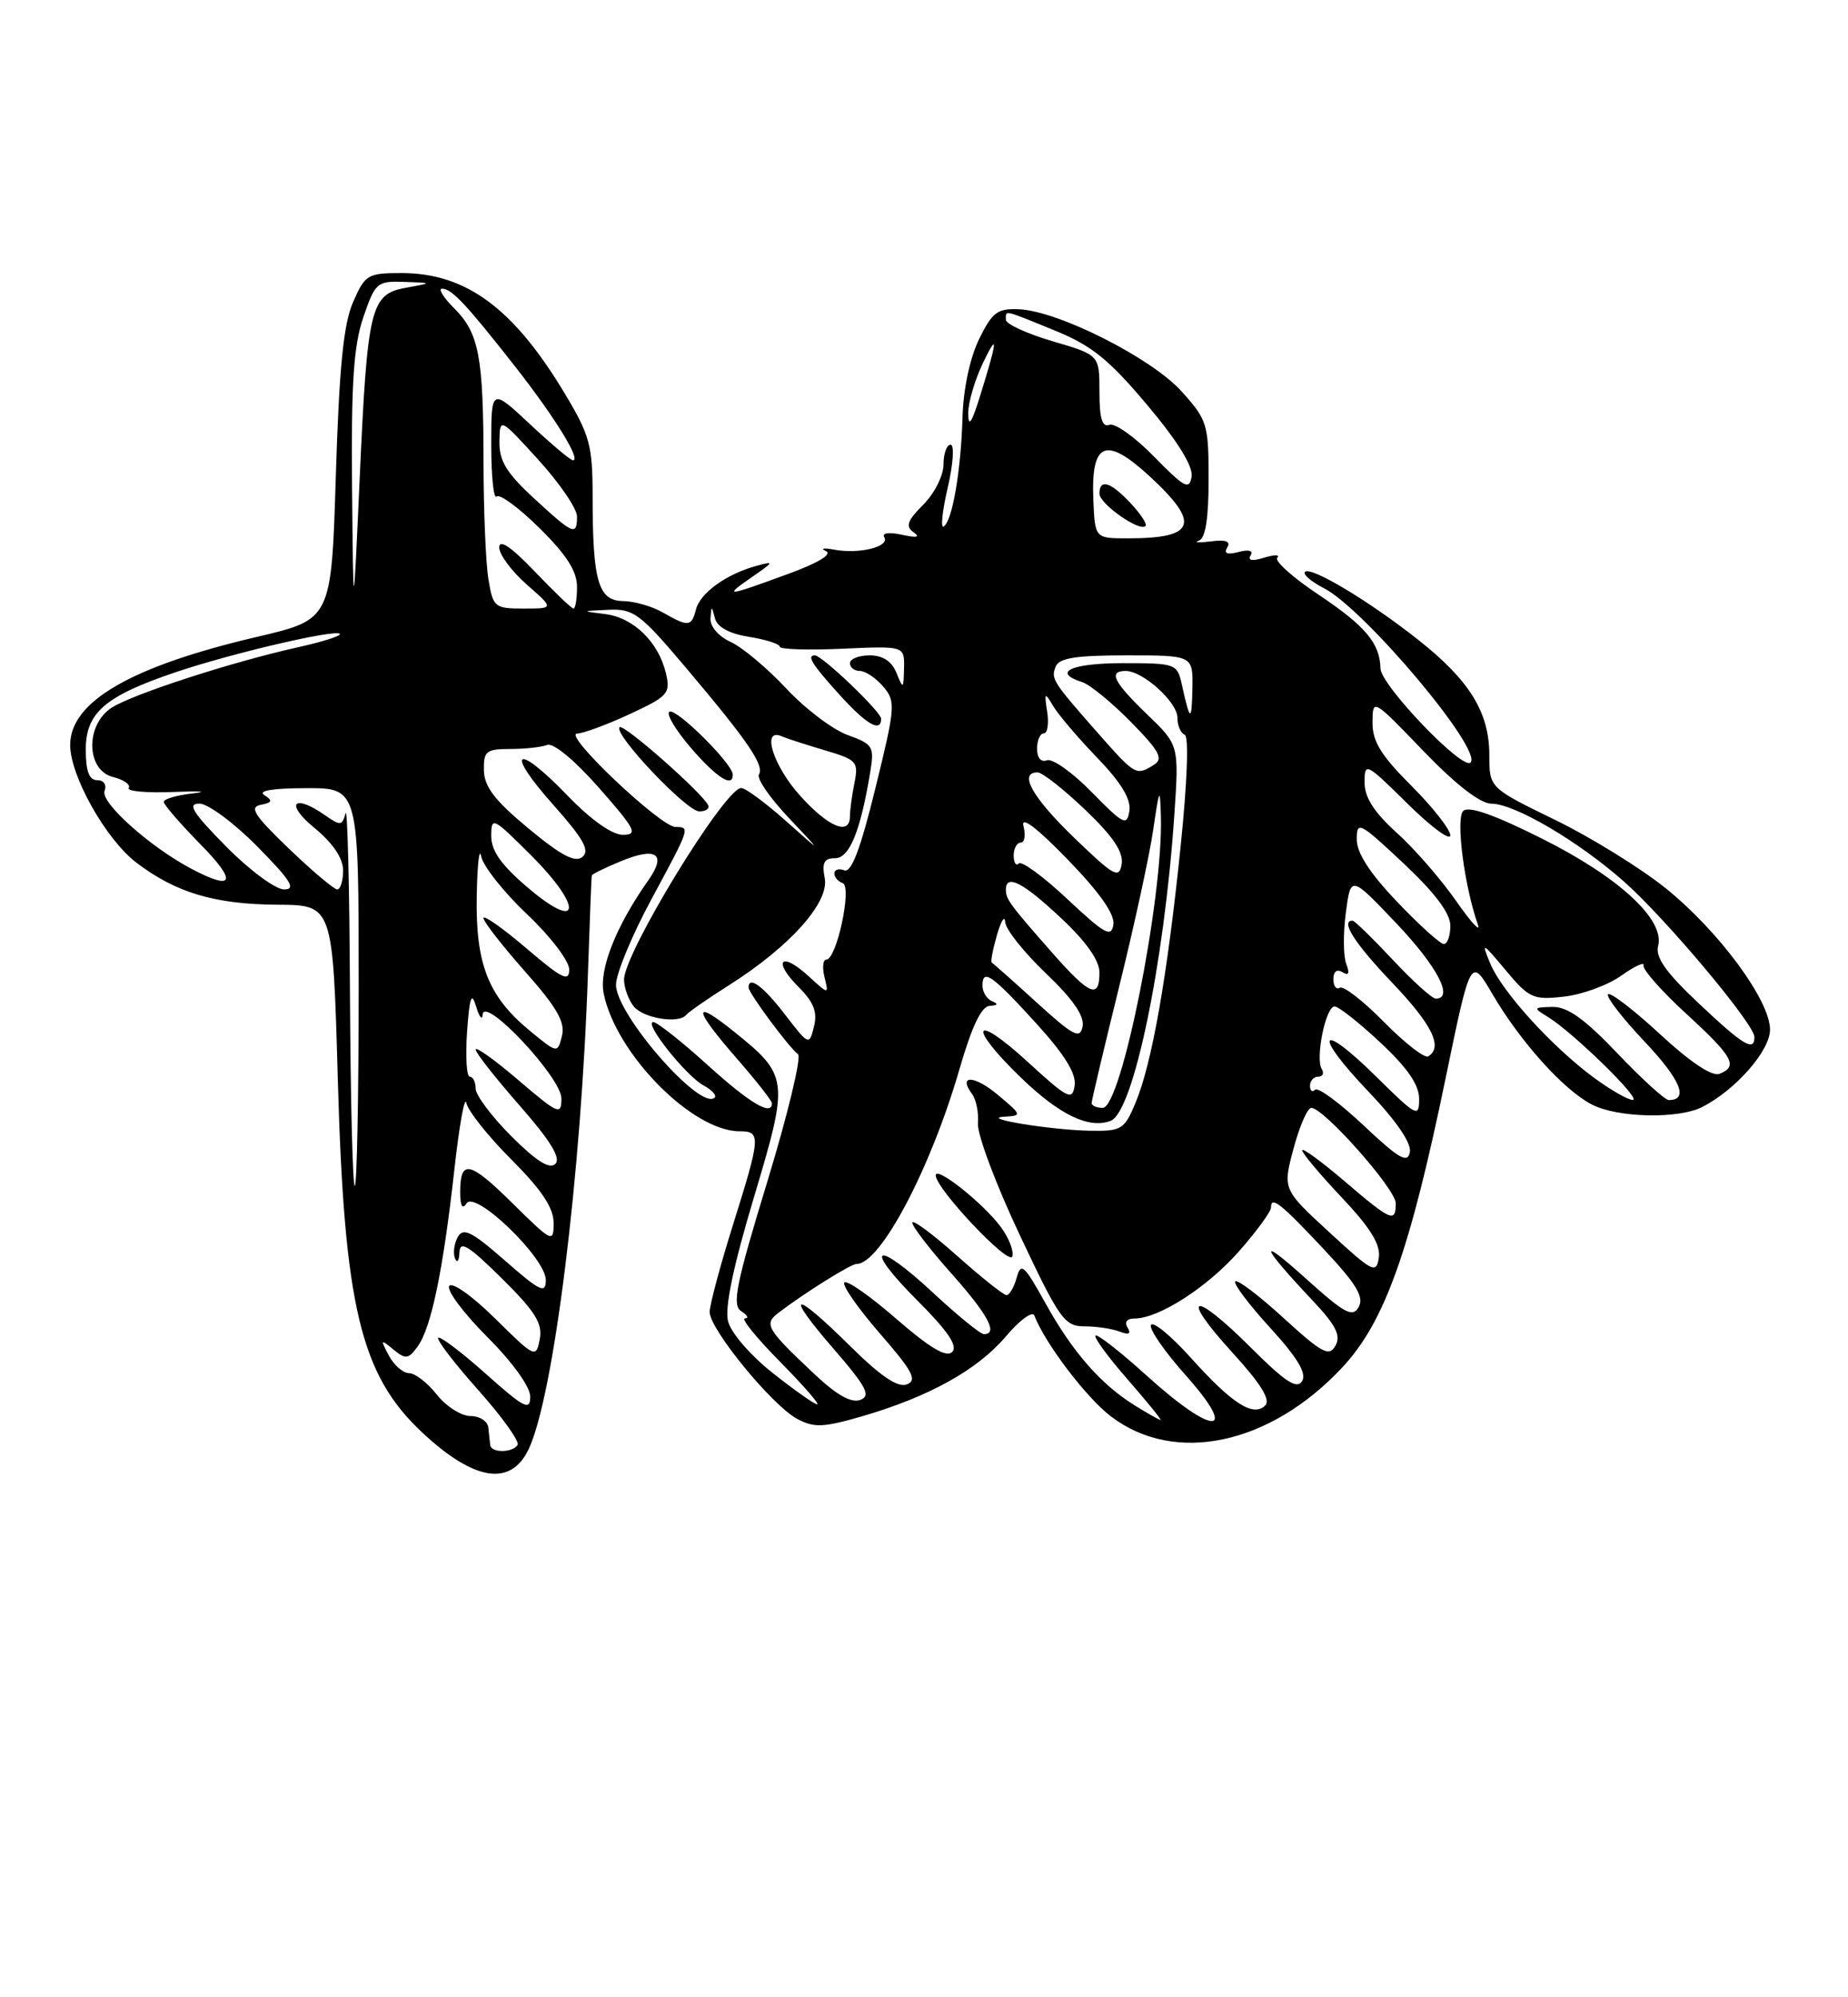 <?xml version="1.0" encoding="UTF-8" standalone="no"?>
<!DOCTYPE svg PUBLIC "-//W3C//DTD SVG 1.1//EN" "http://www.w3.org/Graphics/SVG/1.1/DTD/svg11.dtd" >
<svg xmlns="http://www.w3.org/2000/svg" xmlns:xlink="http://www.w3.org/1999/xlink" version="1.1" viewBox="0 0 237 256">
 <g >
 <path fill="currentColor"
d=" M 67.79 185.76 C 71.01 179.01 74.56 150.50 75.41 124.50 C 75.63 117.90 75.85 112.36 75.90 112.20 C 75.96 112.03 77.59 111.23 79.54 110.42 C 84.16 108.49 85.55 109.42 83.15 112.82 C 78.98 118.73 76.80 124.26 77.42 127.33 C 78.96 135.03 88.78 145.00 94.84 145.00 C 97.61 145.00 97.57 145.62 94.00 157.00 C 92.36 162.22 91.02 167.25 91.01 168.16 C 91.00 170.35 99.02 180.14 102.23 181.86 C 104.40 183.02 105.60 182.97 110.59 181.52 C 119.14 179.03 125.38 175.57 129.01 171.28 C 130.77 169.20 132.41 168.00 132.65 168.61 C 134.02 172.18 139.30 179.13 142.47 181.54 C 150.66 187.79 162.88 185.19 172.17 175.24 C 177.59 169.42 180.82 160.37 185.42 138.08 C 188.61 122.65 188.61 122.65 191.42 127.45 C 194.99 133.54 200.55 139.71 204.13 141.56 C 207.43 143.28 215.26 143.45 218.32 141.88 C 222.61 139.68 227.00 134.67 227.00 131.97 C 227.00 128.22 220.46 119.36 213.62 113.85 C 210.40 111.26 203.99 107.30 199.38 105.06 C 191.00 100.98 191.00 100.98 191.00 96.74 C 190.99 91.30 188.46 87.20 181.91 82.03 C 175.63 77.06 168.11 72.55 167.36 73.30 C 167.06 73.61 168.15 74.55 169.79 75.39 C 175.02 78.10 190.20 96.14 188.59 97.74 C 187.57 98.76 177.09 87.83 177.04 85.68 C 176.97 82.44 175.13 80.25 169.07 76.20 C 165.79 74.02 163.42 71.89 163.80 71.49 C 164.19 71.08 163.43 71.08 162.12 71.48 C 160.61 71.95 159.98 71.85 160.38 71.20 C 160.76 70.58 160.17 70.40 158.85 70.75 C 157.38 71.13 156.91 70.95 157.39 70.17 C 157.87 69.39 157.21 69.14 155.30 69.39 C 153.76 69.58 153.06 69.54 153.75 69.30 C 154.60 69.00 155.00 66.46 155.00 61.43 C 155.00 54.36 154.83 53.82 151.53 50.16 C 147.66 45.88 135.74 39.86 130.68 39.64 C 127.91 39.52 127.25 40.01 125.56 43.48 C 124.39 45.87 123.54 49.88 123.44 53.48 C 123.24 60.35 122.13 66.80 121.02 67.49 C 120.61 67.74 120.85 65.48 121.55 62.47 C 122.25 59.45 122.41 57.00 121.91 57.00 C 121.41 57.00 121.00 58.15 121.00 59.55 C 121.00 60.95 119.84 63.25 118.41 64.68 C 116.35 66.74 116.10 67.47 117.16 68.22 C 118.07 68.86 117.58 68.96 115.67 68.54 C 114.02 68.18 113.07 68.31 113.40 68.85 C 114.16 70.06 110.24 71.05 107.03 70.46 C 105.64 70.20 105.14 70.28 105.92 70.63 C 106.80 71.04 104.91 72.17 100.92 73.62 C 93.05 76.50 92.73 76.52 96.50 73.92 C 99.29 71.99 99.33 71.89 97.00 72.53 C 93.18 73.57 89.81 75.99 89.26 78.10 C 88.68 80.35 88.29 80.38 85.00 78.50 C 83.62 77.71 81.32 77.05 79.88 77.04 C 76.72 76.99 76.00 74.48 76.00 63.57 C 76.00 57.11 75.64 55.78 72.43 50.44 C 65.86 39.50 59.76 35.00 51.49 35.00 C 47.14 35.00 46.81 35.20 45.27 38.75 C 44.05 41.56 43.50 47.10 43.07 60.95 C 42.50 79.39 42.50 79.39 33.00 81.62 C 16.82 85.40 9.00 89.92 9.00 95.49 C 9.00 99.45 13.57 107.57 17.48 110.56 C 22.55 114.42 27.53 115.91 35.60 115.96 C 42.69 116.00 42.69 116.00 43.32 138.25 C 44.14 167.48 46.23 176.21 54.16 183.62 C 60.81 189.83 65.50 190.57 67.79 185.76 Z  M 62.88 185.25 C 62.82 184.84 62.71 183.82 62.63 183.00 C 62.56 182.17 61.53 181.50 60.35 181.50 C 59.16 181.50 57.22 180.26 56.02 178.75 C 54.83 177.24 53.23 176.00 52.46 176.00 C 51.70 176.00 50.53 174.99 49.87 173.75 C 48.76 171.66 48.80 171.61 50.44 172.96 C 52.02 174.26 52.37 174.22 53.55 172.60 C 55.30 170.21 56.82 162.91 58.26 150.00 C 58.90 144.22 59.60 140.34 59.81 141.37 C 60.02 142.39 62.62 145.67 65.60 148.64 C 69.46 152.50 71.00 154.81 71.00 156.74 C 71.00 159.34 70.83 159.26 65.69 154.19 C 60.19 148.76 58.99 148.53 59.02 152.92 C 59.03 154.59 59.31 155.06 59.83 154.24 C 60.94 152.50 70.00 161.25 70.00 164.06 C 70.00 165.87 69.29 165.54 64.78 161.59 C 60.50 157.84 59.41 157.30 58.71 158.55 C 58.24 159.39 58.08 160.62 58.35 161.29 C 58.62 161.95 58.88 161.62 58.92 160.53 C 58.98 158.96 60.07 159.62 64.35 163.85 C 68.66 168.11 69.60 169.62 69.22 171.65 C 68.75 174.11 68.61 174.05 63.49 168.99 C 60.56 166.10 57.96 164.26 57.61 164.83 C 57.26 165.39 59.46 168.33 62.49 171.36 C 65.74 174.61 68.00 177.75 68.00 179.01 C 68.00 180.87 67.22 180.47 62.32 176.10 C 59.19 173.31 56.44 171.23 56.20 171.47 C 55.96 171.71 58.26 174.72 61.32 178.15 C 64.38 181.58 66.65 184.75 66.38 185.20 C 65.75 186.21 63.04 186.25 62.88 185.25 Z  M 145.50 180.12 C 141.15 177.41 137.51 173.24 134.05 166.99 C 131.36 162.14 130.93 161.76 130.39 163.75 C 130.05 164.99 129.46 166.00 129.08 166.00 C 128.71 166.00 125.83 163.71 122.70 160.92 C 119.56 158.13 117.00 156.24 117.00 156.72 C 117.00 157.20 119.25 160.13 122.00 163.21 C 126.71 168.50 128.06 171.00 126.18 171.00 C 125.73 171.00 122.82 168.63 119.71 165.74 C 112.25 158.79 110.53 159.57 117.64 166.68 C 121.55 170.59 122.87 172.53 122.12 173.28 C 121.37 174.03 119.27 172.79 114.97 169.06 C 111.63 166.15 108.62 164.04 108.29 164.38 C 107.96 164.71 110.00 167.64 112.82 170.89 C 117.06 175.76 117.67 176.91 116.30 177.44 C 115.14 177.89 112.95 176.41 109.04 172.54 C 101.68 165.26 100.47 165.46 106.91 172.89 C 111.14 177.77 111.72 178.89 110.33 179.43 C 109.20 179.86 107.34 178.83 104.62 176.28 C 98.28 170.33 97.92 169.72 99.84 168.26 C 103.29 165.64 109.12 162.00 109.87 162.00 C 112.91 162.00 119.37 149.77 123.05 137.03 C 124.65 131.51 125.86 128.98 126.94 128.92 C 127.97 128.87 128.07 128.67 127.25 128.34 C 126.56 128.06 126.00 127.16 126.00 126.33 C 126.00 124.08 127.23 124.95 132.94 131.22 C 136.53 135.17 138.05 137.62 137.82 139.13 C 137.53 141.12 136.97 140.84 131.75 136.06 C 124.72 129.63 124.03 131.47 130.97 138.16 C 135.91 142.92 139.67 144.72 142.44 143.66 C 145.35 142.54 149.30 123.57 150.60 104.50 C 151.21 95.50 151.21 95.50 147.10 91.55 C 142.79 87.39 142.10 86.00 144.37 86.00 C 146.58 86.00 151.00 89.99 151.00 91.99 C 151.00 93.00 151.42 93.98 151.93 94.17 C 152.48 94.37 152.27 100.14 151.41 108.50 C 149.70 125.17 147.74 136.28 145.64 141.32 C 144.20 144.77 143.84 145.00 139.80 144.93 C 134.75 144.84 125.42 143.31 128.83 143.13 C 131.08 143.00 131.06 142.92 128.03 140.38 C 124.98 137.80 122.79 137.71 124.67 140.23 C 125.19 140.93 125.53 142.62 125.42 144.00 C 125.31 145.38 127.71 151.79 130.76 158.25 C 135.87 169.09 136.52 170.00 139.07 170.00 C 140.59 170.00 142.62 170.30 143.58 170.67 C 144.77 171.13 145.10 170.97 144.61 170.17 C 144.17 169.46 144.51 169.00 145.48 169.00 C 148.61 169.00 154.82 165.01 158.88 160.40 C 161.15 157.83 163.00 155.29 163.00 154.78 C 163.00 153.23 164.23 154.21 169.84 160.19 C 173.96 164.58 174.96 166.25 174.25 167.52 C 173.47 168.92 172.46 168.37 167.42 163.83 C 161.22 158.25 161.64 159.59 168.30 166.65 C 171.33 169.86 172.00 171.18 171.27 172.48 C 170.46 173.93 169.56 173.45 164.63 168.95 C 161.50 166.08 158.70 163.96 158.42 164.24 C 158.15 164.52 160.15 167.19 162.89 170.18 C 166.41 174.04 167.60 176.03 166.99 177.02 C 166.32 178.11 164.82 177.12 160.38 172.69 C 152.98 165.29 151.14 165.80 158.03 173.34 C 161.68 177.33 162.98 179.42 162.26 180.14 C 160.73 181.67 158.00 179.91 152.69 174.00 C 150.19 171.22 147.91 169.34 147.61 169.82 C 147.32 170.30 149.34 173.23 152.12 176.34 C 158.99 184.06 155.64 184.08 147.13 176.38 C 143.71 173.28 140.72 170.95 140.49 171.18 C 140.25 171.41 142.11 173.94 144.61 176.80 C 147.11 179.66 149.01 182.00 148.83 182.00 C 148.65 181.99 147.15 181.15 145.50 180.12 Z  M 128.34 157.25 C 126.05 154.18 120.00 149.39 120.00 150.64 C 120.00 152.34 129.40 162.30 129.82 161.04 C 130.05 160.35 129.38 158.65 128.34 157.25 Z  M 99.11 175.99 C 96.25 173.74 93.74 170.83 93.37 169.35 C 92.93 167.59 94.04 162.30 96.69 153.46 C 101.21 138.37 101.15 137.86 94.10 132.20 C 88.74 127.89 88.90 129.27 94.50 135.68 C 96.97 138.51 99.00 141.09 99.00 141.41 C 99.00 143.10 96.19 141.43 90.74 136.50 C 87.39 133.47 84.26 131.00 83.78 131.00 C 82.48 131.00 87.99 137.92 90.24 139.13 C 91.30 139.70 91.94 140.40 91.65 140.68 C 89.87 142.46 79.00 130.04 79.00 126.22 C 79.00 124.82 81.03 119.92 83.50 115.34 C 88.52 106.05 88.54 106.00 86.64 106.00 C 84.73 106.00 72.16 94.10 74.00 94.03 C 74.83 94.00 77.87 92.87 80.78 91.52 C 85.69 89.24 86.01 88.87 85.40 86.28 C 84.45 82.29 81.25 79.17 77.63 78.71 C 74.51 78.32 74.52 78.32 78.03 78.16 C 81.27 78.01 82.09 78.63 88.03 85.66 C 95.96 95.04 98.05 98.11 97.33 99.28 C 97.02 99.78 98.73 102.26 101.13 104.80 C 105.50 109.42 105.50 109.42 100.77 105.21 C 98.17 102.89 95.60 101.00 95.06 101.00 C 92.96 101.00 79.98 122.23 80.03 125.58 C 80.05 126.64 80.61 128.18 81.28 129.00 C 82.52 130.53 87.09 131.26 88.00 130.08 C 88.28 129.73 90.75 128.01 93.50 126.27 C 101.29 121.34 106.36 115.68 105.77 112.57 C 105.39 110.57 105.68 110.00 107.09 110.00 C 108.94 110.00 110.35 106.56 111.60 98.98 C 112.15 95.68 111.97 95.39 108.71 94.21 C 106.79 93.52 103.24 90.83 100.81 88.22 C 98.37 85.62 95.17 82.94 93.69 82.27 C 92.14 81.56 91.05 80.29 91.12 79.27 C 91.23 77.60 91.26 77.60 91.69 79.25 C 91.99 80.39 93.53 81.22 96.07 81.63 C 98.23 81.97 100.00 82.54 100.00 82.89 C 100.00 83.23 103.60 83.35 108.00 83.15 C 116.00 82.79 116.00 82.79 115.94 85.64 C 115.88 88.35 115.83 88.38 114.97 86.25 C 114.36 84.75 113.22 84.00 111.53 84.00 C 110.14 84.00 109.00 84.45 109.00 85.00 C 109.00 85.55 109.57 86.00 110.28 86.00 C 110.98 86.00 112.33 86.90 113.27 88.00 C 114.89 89.90 114.84 90.57 112.27 101.02 C 110.36 108.81 109.19 111.90 108.28 111.55 C 107.58 111.28 107.00 111.46 107.00 111.95 C 107.00 112.43 107.48 112.99 108.07 113.19 C 109.31 113.60 107.30 123.00 105.97 123.00 C 105.54 123.00 105.44 124.01 105.74 125.25 C 106.30 127.50 106.30 127.50 103.65 125.08 C 100.16 121.88 99.04 123.13 102.40 126.49 C 104.36 128.45 104.86 129.72 104.39 131.58 C 103.78 134.03 103.73 134.01 100.67 130.03 C 97.89 126.41 96.00 125.01 96.00 126.57 C 96.00 127.28 101.20 134.29 102.34 135.12 C 102.81 135.46 101.04 142.81 98.41 151.44 C 94.38 164.64 93.85 167.29 95.06 168.06 C 95.85 168.56 96.07 168.98 95.53 168.98 C 95.00 168.99 97.01 171.47 100.00 174.50 C 102.99 177.53 105.15 180.00 104.81 180.00 C 104.46 180.00 101.90 178.20 99.11 175.99 Z  M 90.83 103.23 C 90.17 101.71 79.96 92.71 79.46 93.21 C 78.62 94.04 88.05 104.00 89.68 104.00 C 90.50 104.00 91.02 103.65 90.83 103.23 Z  M 93.97 99.25 C 93.92 97.88 86.88 90.87 85.88 91.21 C 85.35 91.38 86.54 93.44 88.53 95.77 C 91.89 99.68 94.04 101.06 93.97 99.25 Z  M 113.00 92.12 C 113.00 91.23 105.43 84.00 104.50 84.00 C 103.42 84.00 104.14 85.15 107.62 89.00 C 111.11 92.86 113.00 93.96 113.00 92.12 Z  M 170.50 157.96 C 164.50 152.44 164.50 152.44 165.89 147.22 C 166.66 144.35 167.68 142.00 168.17 142.00 C 169.77 142.00 179.00 152.41 179.00 154.22 C 179.00 156.77 178.44 156.53 172.41 151.38 C 169.43 148.84 167.00 147.06 167.00 147.44 C 167.00 147.81 169.29 150.54 172.08 153.49 C 175.74 157.36 177.07 159.51 176.83 161.17 C 176.52 163.32 176.07 163.09 170.50 157.96 Z  M 44.88 127.25 C 44.82 113.64 44.56 103.29 44.31 104.25 C 43.89 105.84 43.65 105.87 41.70 104.50 C 37.67 101.68 36.50 102.96 40.27 106.07 C 42.71 108.08 44.00 109.99 44.00 111.57 C 44.00 112.91 43.66 114.00 43.25 114.00 C 42.84 114.00 40.04 111.64 37.04 108.76 C 32.61 104.51 31.93 103.45 33.43 103.16 C 34.92 102.87 35.01 102.62 33.90 101.91 C 33.01 101.35 34.95 101.03 39.25 101.02 C 46.00 101.00 46.00 101.00 46.00 126.50 C 46.00 140.53 45.77 152.00 45.50 152.00 C 45.23 152.00 44.95 140.86 44.88 127.25 Z  M 65.59 145.64 C 63.06 143.12 61.00 140.37 61.00 139.53 C 61.00 138.69 60.66 138.00 60.25 138.00 C 59.84 138.00 59.68 135.41 59.90 132.25 C 60.22 127.77 60.47 127.05 61.06 129.00 C 61.47 130.38 61.85 130.84 61.90 130.04 C 62.07 127.54 72.00 138.11 72.00 140.79 C 72.00 142.99 71.62 142.83 66.50 138.46 C 63.48 135.87 61.00 134.10 61.00 134.52 C 61.00 134.94 63.54 138.17 66.64 141.70 C 70.58 146.19 71.96 148.44 71.23 149.17 C 70.49 149.91 68.80 148.85 65.59 145.64 Z  M 174.89 144.26 C 171.82 141.37 169.02 139.31 168.66 139.67 C 168.30 140.04 168.00 139.81 168.00 139.17 C 168.00 138.53 168.48 138.00 169.06 138.00 C 169.64 138.00 169.84 137.56 169.51 137.02 C 168.66 135.64 170.02 129.00 171.15 129.00 C 171.67 129.00 174.32 131.09 177.04 133.64 C 180.51 136.88 182.00 139.05 182.00 140.85 C 182.00 143.28 181.68 143.11 176.52 138.02 C 169.17 130.76 168.27 132.33 175.47 139.88 C 179.09 143.67 181.04 146.53 180.81 147.68 C 180.52 149.16 179.42 148.53 174.89 144.26 Z  M 140.00 141.38 C 140.00 141.04 141.59 134.33 143.53 126.46 C 145.47 118.60 147.44 109.54 147.90 106.33 C 148.69 100.95 148.77 100.82 148.88 104.68 C 149.18 115.13 143.81 142.00 141.42 142.00 C 140.64 142.00 140.00 141.72 140.00 141.38 Z  M 204.40 138.12 C 199.01 134.14 192.61 127.09 191.12 123.50 C 189.95 120.67 190.06 120.72 193.10 124.36 C 196.10 127.95 196.63 128.19 200.57 127.74 C 202.91 127.48 206.22 126.27 207.94 125.04 C 209.66 123.82 210.93 123.24 210.78 123.74 C 210.63 124.25 213.09 127.03 216.25 129.93 C 222.28 135.46 222.96 136.69 220.50 137.64 C 219.56 138.00 216.73 136.11 212.89 132.55 C 209.52 129.44 206.53 127.14 206.23 127.44 C 205.93 127.73 208.04 130.46 210.90 133.49 C 215.54 138.40 216.62 141.00 214.01 141.00 C 213.53 141.00 210.57 138.30 207.42 135.00 C 203.21 130.58 201.01 129.02 199.10 129.06 C 196.65 129.11 196.61 129.19 198.46 130.31 C 201.68 132.26 210.59 140.96 209.40 140.98 C 208.80 140.99 206.55 139.70 204.40 138.12 Z  M 177.50 131.00 C 174.84 128.30 172.29 126.32 171.83 126.60 C 171.37 126.89 171.00 126.39 171.00 125.50 C 171.00 124.52 171.46 124.17 172.17 124.61 C 172.97 125.10 173.12 124.77 172.65 123.54 C 172.27 122.55 172.25 119.60 172.60 116.97 C 173.23 112.19 173.23 112.19 179.08 118.35 C 184.33 123.87 186.49 128.00 184.14 128.00 C 183.66 128.00 181.17 125.75 178.60 123.00 C 176.02 120.25 173.71 118.00 173.46 118.00 C 171.87 118.00 173.72 120.90 178.50 125.91 C 183.68 131.34 185.09 134.21 183.17 135.40 C 182.71 135.68 180.16 133.70 177.50 131.00 Z  M 67.88 132.06 C 62.61 127.70 60.98 123.54 61.14 114.85 C 61.21 110.81 61.47 108.52 61.71 109.76 C 61.95 111.00 64.58 114.33 67.57 117.16 C 70.58 120.00 73.00 123.17 73.00 124.27 C 73.00 125.91 72.06 125.44 67.50 121.54 C 64.47 118.96 62.00 117.22 62.00 117.67 C 62.01 118.13 64.40 121.20 67.32 124.50 C 71.43 129.14 72.51 131.02 72.07 132.77 C 71.50 135.04 71.50 135.04 67.88 132.06 Z  M 217.82 128.57 C 213.62 124.61 212.27 122.69 212.65 121.23 C 213.53 117.87 207.62 112.42 197.74 107.48 C 191.61 104.41 188.34 103.26 187.65 103.95 C 186.67 104.93 187.79 113.55 189.53 118.50 C 189.92 119.60 188.67 118.24 186.75 115.49 C 184.83 112.73 181.41 108.79 179.13 106.74 C 176.22 104.11 175.00 102.20 175.00 100.29 C 175.00 97.66 175.18 97.75 180.50 103.00 C 183.53 105.99 186.00 107.82 186.00 107.07 C 186.00 106.33 183.75 103.46 181.00 100.71 C 177.12 96.84 176.00 95.02 176.02 92.61 C 176.04 89.50 176.04 89.50 182.54 96.25 C 186.73 100.60 189.84 103.00 191.27 103.01 C 194.25 103.02 202.40 107.81 208.27 112.99 C 213.63 117.73 225.00 131.27 225.00 132.92 C 225.00 134.86 223.58 134.00 217.82 128.57 Z  M 132.98 128.52 C 129.97 125.78 127.36 123.47 127.19 123.38 C 127.02 123.29 127.32 121.71 127.85 119.86 C 128.38 118.01 128.86 117.26 128.91 118.18 C 128.96 119.10 131.30 122.05 134.11 124.73 C 137.59 128.05 139.10 130.23 138.84 131.55 C 138.52 133.23 137.70 132.81 132.98 128.52 Z  M 135.06 122.25 C 129.50 115.94 129.00 115.26 129.00 114.04 C 129.00 111.97 131.18 113.08 136.04 117.64 C 139.28 120.66 141.00 123.09 141.00 124.64 C 141.00 128.08 139.77 127.58 135.06 122.25 Z  M 179.17 115.58 C 175.69 111.94 174.00 109.33 174.00 107.60 C 174.00 105.18 174.35 105.36 180.00 110.66 C 184.04 114.45 186.00 117.06 186.00 118.65 C 186.00 119.94 185.63 121.00 185.17 121.00 C 184.71 121.00 182.01 118.56 179.17 115.58 Z  M 136.91 115.26 C 133.84 112.37 131.02 110.31 130.66 110.67 C 130.30 111.04 130.00 110.58 130.00 109.67 C 130.00 108.75 130.41 108.00 130.91 108.00 C 131.40 108.00 131.56 107.05 131.26 105.89 C 130.90 104.52 132.91 106.03 136.89 110.13 C 141.00 114.36 142.98 117.16 142.79 118.50 C 142.54 120.21 141.69 119.74 136.91 115.26 Z  M 67.75 113.82 C 64.30 110.90 63.00 109.07 63.00 107.16 C 63.00 104.63 63.21 104.74 68.10 109.62 C 74.78 116.30 74.50 119.54 67.75 113.82 Z  M 29.00 108.50 C 24.70 104.14 23.98 103.00 25.57 103.00 C 26.67 103.00 30.01 105.47 33.00 108.50 C 37.30 112.86 38.02 114.00 36.43 114.00 C 35.33 114.00 31.99 111.53 29.00 108.50 Z  M 24.50 111.33 C 19.18 108.51 12.85 102.84 13.41 101.38 C 13.71 100.59 13.31 100.00 12.47 100.00 C 11.43 100.00 11.00 98.86 11.00 96.07 C 11.00 91.33 13.48 89.21 22.58 86.14 C 29.81 83.71 42.97 80.64 43.58 81.24 C 43.82 81.48 41.42 82.25 38.26 82.95 C 29.79 84.82 16.95 88.99 14.30 90.72 C 10.92 92.94 11.04 98.72 14.49 99.59 C 15.86 99.93 16.77 100.56 16.51 100.99 C 16.24 101.42 18.83 101.65 22.26 101.51 C 25.69 101.37 26.81 101.45 24.75 101.69 C 22.69 101.92 21.00 102.41 21.00 102.77 C 21.00 103.14 23.12 105.58 25.71 108.22 C 30.47 113.05 30.01 114.25 24.50 111.33 Z  M 137.75 107.37 C 132.37 102.18 130.59 99.00 133.07 99.00 C 133.67 99.00 136.41 101.16 139.17 103.79 C 142.76 107.22 144.09 109.20 143.85 110.75 C 143.54 112.68 142.89 112.33 137.75 107.37 Z  M 67.78 106.19 C 63.48 102.63 62.10 100.84 62.06 98.75 C 62.01 96.28 62.34 96.00 65.42 96.00 C 67.30 96.00 69.44 95.77 70.18 95.48 C 70.97 95.18 73.72 97.46 76.82 100.98 C 81.51 106.31 81.86 107.00 79.88 107.00 C 78.49 107.00 75.77 105.07 72.75 101.94 C 66.15 95.09 64.66 96.10 70.95 103.15 C 74.82 107.50 75.68 109.02 74.70 109.83 C 73.76 110.61 71.97 109.66 67.78 106.19 Z  M 102.62 102.00 C 99.13 98.13 97.61 93.23 100.25 94.37 C 100.94 94.67 103.45 95.48 105.83 96.18 C 109.88 97.38 110.12 97.64 109.58 100.35 C 109.26 101.95 109.00 103.87 109.00 104.62 C 109.00 107.16 106.26 106.03 102.62 102.00 Z  M 140.02 101.54 C 137.56 99.02 134.97 97.18 134.27 97.45 C 133.51 97.74 133.00 97.15 133.00 95.97 C 133.00 94.89 133.39 94.00 133.86 94.00 C 134.34 94.00 134.53 92.76 134.30 91.25 C 133.91 88.73 133.98 88.67 135.07 90.50 C 135.72 91.60 138.26 94.58 140.71 97.12 C 143.78 100.30 145.07 102.43 144.84 103.93 C 144.53 105.91 144.09 105.69 140.02 101.54 Z  M 141.06 94.25 C 134.96 87.33 134.77 87.04 135.38 85.45 C 135.81 84.34 137.94 84.00 144.47 84.00 C 153.00 84.00 153.00 84.00 152.92 88.25 C 152.84 92.61 152.62 92.53 151.57 87.75 C 150.98 85.07 150.78 85.00 143.98 85.00 C 137.38 85.00 134.85 86.18 138.79 87.43 C 139.78 87.75 142.59 90.05 145.04 92.54 C 148.70 96.27 149.23 97.25 148.00 98.02 C 145.74 99.45 145.57 99.36 141.06 94.25 Z  M 45.15 62.43 C 45.03 49.11 45.35 44.33 46.59 40.68 C 48.12 36.21 48.35 36.01 51.84 36.13 C 55.50 36.26 55.50 36.26 52.07 36.88 C 47.51 37.70 47.12 39.31 46.12 61.50 C 45.31 79.50 45.31 79.50 45.15 62.43 Z  M 62.64 74.25 C 62.30 72.19 62.02 65.49 62.01 59.38 C 62.00 45.66 61.44 42.71 58.24 39.51 C 56.86 38.13 56.16 37.00 56.69 37.00 C 57.93 37.00 59.81 39.01 66.08 47.00 C 71.15 53.47 74.57 59.00 73.48 59.00 C 73.17 59.00 70.68 56.91 67.96 54.36 C 63.00 49.73 63.00 49.73 63.00 57.03 C 63.00 61.05 63.31 64.02 63.69 63.64 C 64.07 63.26 66.55 65.08 69.19 67.69 C 72.65 71.10 74.00 73.21 74.00 75.21 C 74.00 76.75 73.80 78.00 73.55 78.00 C 73.31 78.00 71.07 75.86 68.58 73.25 C 65.59 70.12 64.04 69.06 64.02 70.15 C 64.01 71.05 65.59 73.19 67.53 74.90 C 71.07 78.00 71.07 78.00 67.17 78.00 C 63.43 78.00 63.23 77.84 62.64 74.25 Z  M 140.22 64.12 C 139.90 56.64 141.78 55.84 147.44 61.05 C 154.02 67.12 153.36 69.00 144.64 69.00 C 140.43 69.00 140.43 69.00 140.22 64.12 Z  M 145.00 64.50 C 142.42 61.75 141.00 61.32 141.00 63.27 C 141.00 64.58 146.14 68.19 146.91 67.43 C 147.15 67.19 146.29 65.87 145.00 64.50 Z  M 68.48 63.87 C 64.97 60.64 64.01 59.07 64.05 56.62 C 64.09 53.50 64.09 53.50 69.05 58.94 C 71.77 61.93 74.00 65.20 74.00 66.19 C 74.00 68.73 73.53 68.53 68.48 63.87 Z  M 148.02 58.54 C 145.56 56.02 142.97 54.18 142.27 54.45 C 141.35 54.80 141.00 53.63 141.00 50.22 C 141.00 45.50 141.00 45.50 135.00 43.74 C 131.70 42.77 129.00 41.53 129.00 40.99 C 129.00 39.72 128.57 39.63 135.29 42.37 C 139.99 44.28 142.22 46.08 147.11 51.89 C 151.02 56.53 153.02 59.76 152.82 61.08 C 152.54 62.85 151.92 62.52 148.02 58.54 Z  M 124.17 53.00 C 124.16 51.62 125.01 48.70 126.07 46.50 C 128.07 42.35 127.93 43.60 125.58 51.11 C 124.59 54.25 124.19 54.79 124.17 53.00 Z "/>
</g>
</svg>